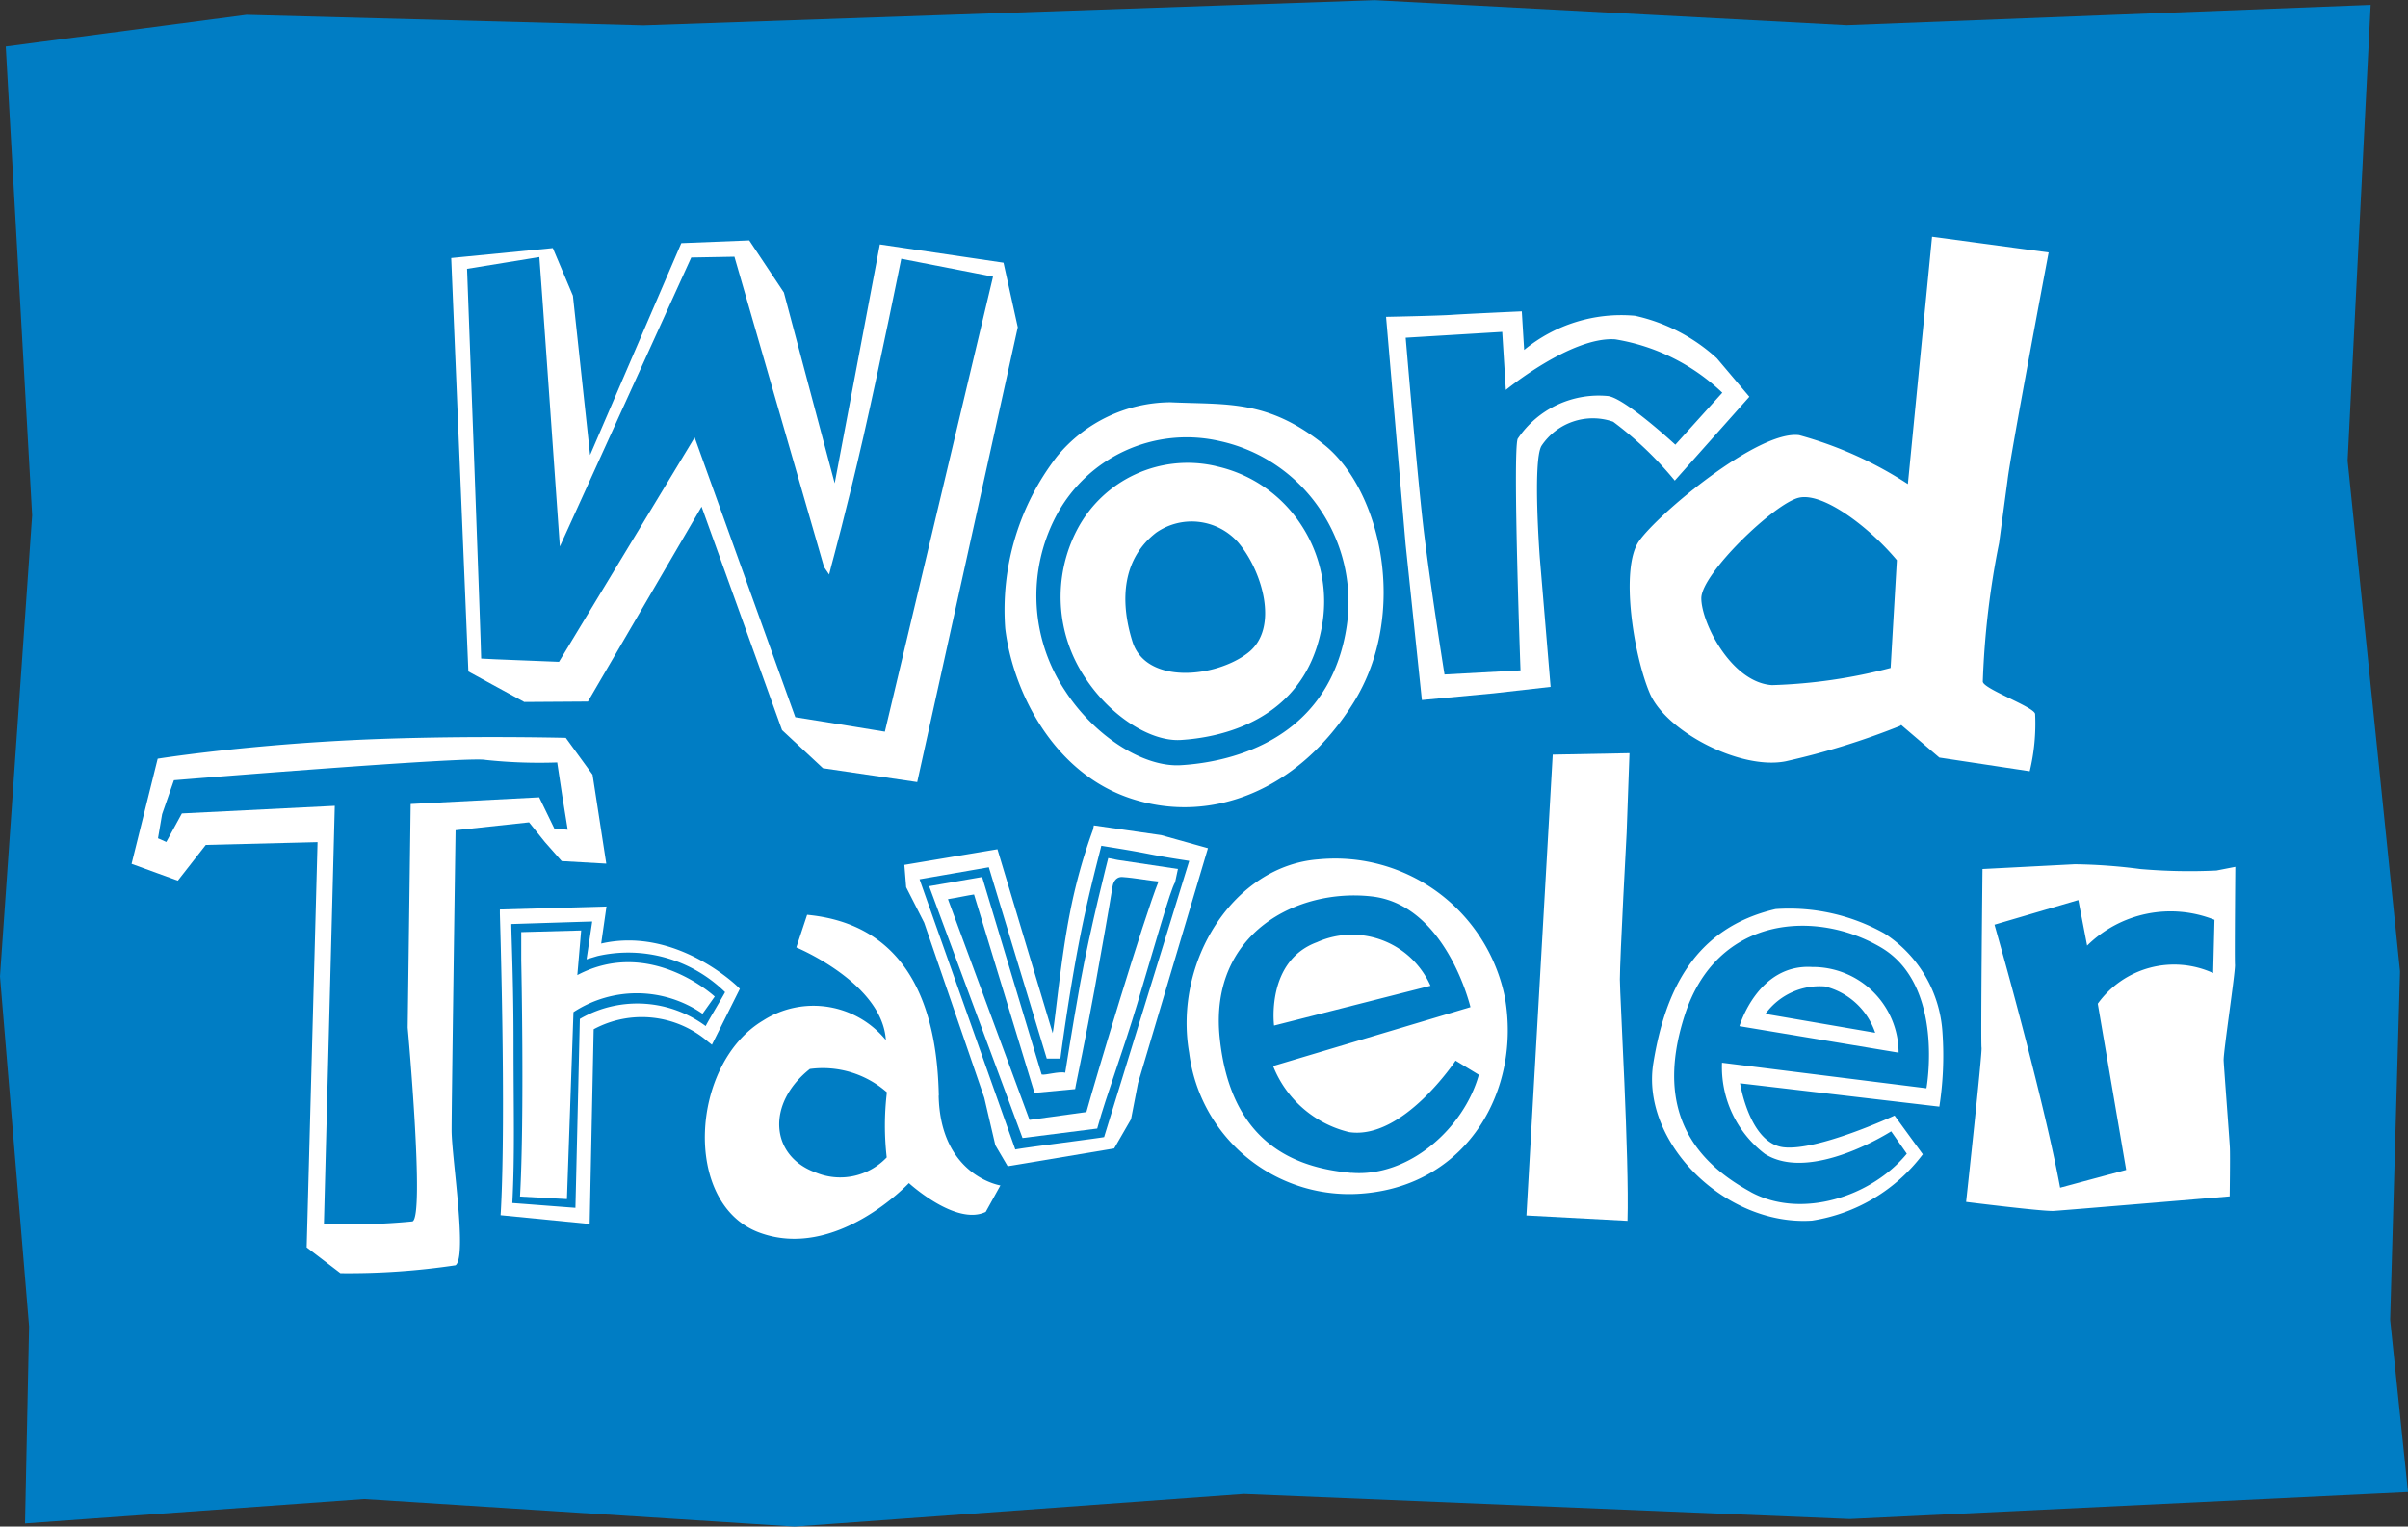 <svg id="그룹_7222" data-name="그룹 7222" xmlns="http://www.w3.org/2000/svg" width="94.793" height="60.082" viewBox="0 0 94.793 60.082">
  <rect x="0" y="0" width="94.793" height="60.082" fill="#333333" stroke="none"/>
  <path id="패스_51948" data-name="패스 51948" d="M340,431.468l.389-13.713-2.064-20.1.908-17.939-20.63.8-18.576-.986-28.784.992-15.629-.415-9.477,1.246,1.039,18.452L245.91,417.95l1.146,13.777-.16,7.753,13.351-.959,16.942,1.083,17.688-1.283,23.849.986,21.978-1.06Z" transform="translate(-245.91 -379.523)" fill="#007dc4"/>
  <path id="패스_51949" data-name="패스 51949" d="M266.45,396.82h0v0Z" transform="translate(-230.955 -366.929)" fill="#fff"/>
  <path id="패스_51950" data-name="패스 51950" d="M271.153,397.8s.634-2.324,1.26-5.072c.724-3.18,1.457-6.848,1.491-7.007.268.054,3.328.648,3.612.705-.074.315-4.189,17.628-4.258,17.908-.257-.047-3.4-.55-3.525-.57l-3.963-11.01-5.34,8.831c-.138-.01-2.8-.105-3.064-.128.007-.29-.543-15.071-.555-15.34.238-.042,2.563-.416,2.846-.463.033.325.807,11.392.807,11.392l5.172-11.374,1.7-.031,3.529,12.214.2.294Zm1.908-12.643-1.778,9.4-2-7.509L267.92,385l-2.675.107-3.591,8.338-.676-6.271-.791-1.873-4,.391.676,16.273,2.2,1.2,2.506-.017,4.474-7.669,3.168,8.793,1.611,1.5,3.71.546,3.959-17.9-.562-2.542Z" transform="translate(-238.425 -375.537)" fill="#fff"/>
  <path id="패스_51951" data-name="패스 51951" d="M288.873,391.863s-1.982-1.832-2.653-1.916a3.838,3.838,0,0,0-3.555,1.685c-.2.582.112,9.112.112,9.112l-2.991.162s-.588-3.683-.838-5.846-.691-7.408-.691-7.408l3.8-.23.143,2.285s2.578-2.115,4.308-1.991a7.948,7.948,0,0,1,4.213,2.1Zm1.635-3.4a7.012,7.012,0,0,0-3.225-1.676,6.018,6.018,0,0,0-4.362,1.346l-.093-1.519s-2.21.1-2.763.138-2.58.078-2.58.078l.769,8.958.641,6.123,2.82-.263,2.247-.254-.425-5.086s-.287-3.8.066-4.4a2.429,2.429,0,0,1,2.822-.949,13.921,13.921,0,0,1,2.425,2.316l2.936-3.3Z" transform="translate(-222.921 -374.36)" fill="#fff"/>
  <path id="패스_51952" data-name="패스 51952" d="M277.438,397.543c-1.275.982-4.009,1.251-4.541-.449s-.346-3.3.933-4.287a2.446,2.446,0,0,1,3.206.358c.94,1.073,1.683,3.4.4,4.379m-1.243-7.355a4.914,4.914,0,0,0-5.485,2.521,5.718,5.718,0,0,0,.323,5.8c.973,1.491,2.552,2.525,3.759,2.457,1.436-.085,4.851-.679,5.551-4.4a5.472,5.472,0,0,0-.793-4.051,5.361,5.361,0,0,0-3.354-2.324" transform="translate(-228.317 -371.843)" fill="#fff"/>
  <path id="패스_51953" data-name="패스 51953" d="M282.222,397.788c-.828,4.384-4.814,5.087-6.489,5.184-1.472.085-3.384-1.141-4.54-2.915a6.746,6.746,0,0,1-.391-6.838,5.813,5.813,0,0,1,6.487-3,6.394,6.394,0,0,1,3.985,2.762,6.5,6.5,0,0,1,.947,4.809m-.828-7.422c-2.236-1.8-3.836-1.576-6.073-1.68a5.827,5.827,0,0,0-4.46,2.139,9.859,9.859,0,0,0-2.032,6.767c.287,2.4,1.847,5.684,4.979,6.7s6.579-.318,8.742-3.8,1.082-8.328-1.156-10.127" transform="translate(-229.256 -372.856)" fill="#fff"/>
  <path id="패스_51954" data-name="패스 51954" d="M269.125,409.906a2.52,2.52,0,0,1-2.812.588c-1.778-.655-1.927-2.711-.214-4.068a3.819,3.819,0,0,1,3.033.918,11.029,11.029,0,0,0-.007,2.563m2.051-2.433c-.06-2.931-.878-6.707-5.184-7.116l-.425,1.284s3.385,1.4,3.525,3.648a3.679,3.679,0,0,0-4.832-.772c-2.869,1.707-3.185,7.213-.161,8.343s5.9-1.944,5.9-1.944,1.851,1.7,3.024,1.134l.577-1.042s-2.362-.371-2.43-3.534" transform="translate(-234.219 -364.354)" fill="#fff"/>
  <path id="패스_51955" data-name="패스 51955" d="M287.426,411.377c-1.986-1.084-3.873-3-2.6-6.952s5.195-4.163,7.725-2.673,1.792,5.545,1.792,5.545l-8.048-1.006a4.3,4.3,0,0,0,1.687,3.588c1.811,1.147,4.973-.888,4.973-.888l.615.881c-1.388,1.694-4.161,2.592-6.149,1.505m5.667-3.007s-3.029,1.407-4.372,1.248-1.709-2.518-1.709-2.518l7.844.919a13.084,13.084,0,0,0,.124-2.9,5,5,0,0,0-2.29-3.919,7.678,7.678,0,0,0-4.281-.956c-3.188.743-4.351,3.211-4.813,6.069-.5,3.105,2.827,6.416,6.244,6.193a6.749,6.749,0,0,0,4.365-2.611Z" transform="translate(-218.507 -364.465)" fill="#fff"/>
  <path id="패스_51956" data-name="패스 51956" d="M288.9,402.314a2.8,2.8,0,0,1,1.979,1.823l-4.322-.743a2.642,2.642,0,0,1,2.343-1.08m2.9,2.606a3.378,3.378,0,0,0-3.408-3.372c-2.141-.128-2.857,2.329-2.857,2.329Z" transform="translate(-217.06 -363.49)" fill="#fff"/>
  <path id="패스_51957" data-name="패스 51957" d="M273.269,409.061c-.187.022-2.024.28-2.245.309-.085-.228-3.079-8.34-3.211-8.687.282-.043.817-.156,1.026-.185.076.259,2.381,7.809,2.381,7.809l1.6-.149.031-.173s.4-1.92.731-3.738c.3-1.668.586-3.282.71-4.061.042-.259.2-.385.375-.375.487.031,1.175.159,1.436.176-.586,1.453-2.5,7.833-2.839,9.073m1.23-9.921-.371-.074s-.705,2.744-1.1,4.911c-.337,1.884-.567,3.385-.594,3.537-.24-.064-.793.109-.928.071-.052-.169-2.343-7.773-2.343-7.773l-2.086.361,3.677,9.912,2.941-.373.029-.105c.3-1.1,1.013-3.014,1.545-4.8.712-2.373,1.306-4.5,1.491-4.787l.112-.524Z" transform="translate(-230.496 -365.294)" fill="#fff"/>
  <path id="패스_51958" data-name="패스 51958" d="M274.377,410.587c-.161.04-3.233.425-3.5.489-.093-.266-3.651-10.291-3.769-10.635.318-.054,2.487-.432,2.727-.473.079.264,2.281,7.531,2.281,7.531h.536s.323-2.511.792-4.878c.344-1.73.795-3.368.819-3.5.147.031,1.006.152,1.935.337.833.162,1.381.23,1.526.261-.1.323-3.3,10.7-3.349,10.865m2.247-11.881-2.653-.382-.031.162a21.476,21.476,0,0,0-.907,3.264c-.365,1.832-.577,4.211-.683,4.749l-2.174-7.237-3.664.615.071.88.709,1.395,2.366,6.892.435,1.866.486.828,4.192-.7.664-1.151.275-1.419,2.753-9.247Z" transform="translate(-230.909 -365.835)" fill="#fff"/>
  <path id="패스_51959" data-name="패스 51959" d="M260.163,400.715l-2.359.064v1.108s.131,6.1-.048,9.3l1.847.1.257-7.358a4.553,4.553,0,0,1,5.081.064l.48-.677s-2.535-2.361-5.409-.845Z" transform="translate(-237.285 -364.094)" fill="#fff"/>
  <path id="패스_51960" data-name="패스 51960" d="M265.4,404.871a4.522,4.522,0,0,0-4.878-.322l-.074.043s-.164,7.113-.174,7.433c-.282-.019-2.221-.171-2.483-.188.1-1.991.047-3.584.047-6.321,0-2.357-.083-4.1-.088-4.659.275-.009,2.857-.09,3.185-.1-.042.287-.223,1.488-.223,1.488l.429-.128a5.443,5.443,0,0,1,5.024,1.42c-.086.173-.631,1.07-.762,1.331m1.263-1.543c-.026-.024-2.435-2.376-5.378-1.7l.209-1.458-.19.007-4.007.111v.159c0,.092.249,7.811.038,11.718l-.01.155,3.506.344s.154-7.486.159-7.664a3.992,3.992,0,0,1,4.5.489l.154.121,1.1-2.2Z" transform="translate(-237.622 -364.489)" fill="#fff"/>
  <path id="패스_51961" data-name="패스 51961" d="M284.659,415.084c.074-2.44-.3-8.85-.3-9.5,0-.857.266-5.775.266-5.775l.112-3.131-3.022.057-1.035,18.138Z" transform="translate(-220.591 -367.035)" fill="#fff"/>
  <path id="패스_51962" data-name="패스 51962" d="M264.953,398.68l-5.06.263-.117,8.8s.679,7.452.187,7.628a24.218,24.218,0,0,1-3.484.088l.427-16.444-6.019.3-.613,1.123-.327-.145.162-.949.465-1.336s11.6-.949,12.264-.8a20.023,20.023,0,0,0,2.824.1l.2,1.322.214,1.327-.527-.047Zm2.1-.892L266,396.34s-4.69-.118-8.912.116-7.153.705-7.153.705l-1.028,4.137,1.821.662,1.1-1.407,4.4-.109-.429,15.949,1.329,1.016a28.462,28.462,0,0,0,4.533-.311c.47-.354-.156-4.263-.156-5.316s.156-11.806.156-11.806l2.893-.311.626.779.658.746,1.756.1Z" transform="translate(-243.727 -367.3)" fill="#fff"/>
  <path id="패스_51963" data-name="패스 51963" d="M300.423,403.49a3.7,3.7,0,0,0-4.541,1.206L297,411.237l-2.6.7c-.608-3.287-2.215-9.038-2.215-9.038l-.368-1.313,3.3-.969.346,1.792a4.672,4.672,0,0,1,5.013-1.014Zm.859-.327c-.017-.316.014-3.854.014-3.854l-.743.145a22.487,22.487,0,0,1-3-.059,21.627,21.627,0,0,0-2.578-.188l-3.631.188s-.073,6.859-.038,7.035-.607,6.067-.607,6.067,3.017.378,3.444.354,6.931-.572,6.931-.572.024-1.611.007-1.929-.228-3.1-.244-3.418.461-3.449.446-3.771" transform="translate(-213.301 -365.193)" fill="#fff"/>
  <path id="패스_51964" data-name="패스 51964" d="M281.1,402.818a3.377,3.377,0,0,0-4.476-1.713c-2.013.747-1.682,3.278-1.682,3.278Z" transform="translate(-224.787 -364.02)" fill="#fff"/>
  <path id="패스_51965" data-name="패스 51965" d="M279.424,411.441c-2.255-.2-4.754-1.191-5.179-5.319s3.079-5.9,6-5.559,3.871,4.355,3.871,4.355l-7.769,2.319a4.3,4.3,0,0,0,2.991,2.6c2.117.321,4.192-2.813,4.192-2.813l.916.556c-.588,2.11-2.761,4.047-5.018,3.857m6.048-6.878a6.817,6.817,0,0,0-7.35-5.457c-3.32.252-5.71,4.006-5.084,7.611a6.352,6.352,0,0,0,6.928,5.532c4.059-.382,6.131-4.077,5.506-7.685" transform="translate(-226.23 -365.28)" fill="#fff"/>
  <path id="패스_51966" data-name="패스 51966" d="M293.308,401.887a20.713,20.713,0,0,1-4.671.676c-1.6-.105-2.781-2.457-2.781-3.42s2.888-3.747,3.85-3.959,2.78,1.179,3.848,2.461Zm.418,2.245,1.5,1.282,3.558.538a7.991,7.991,0,0,0,.213-2.248c0-.273-2.056-.992-2.06-1.282a33.3,33.3,0,0,1,.641-5.45l.332-2.464c.105-.963,1.619-8.974,1.619-8.974l-4.59-.619-.952,9.734a15.131,15.131,0,0,0-4.277-1.923c-1.605-.214-5.561,3.1-6.309,4.172s-.214,4.491.429,5.991,3.563,3.026,5.347,2.672a29.215,29.215,0,0,0,4.491-1.389Z" transform="translate(-218.882 -375.598)" fill="#fff"/>
</svg>
